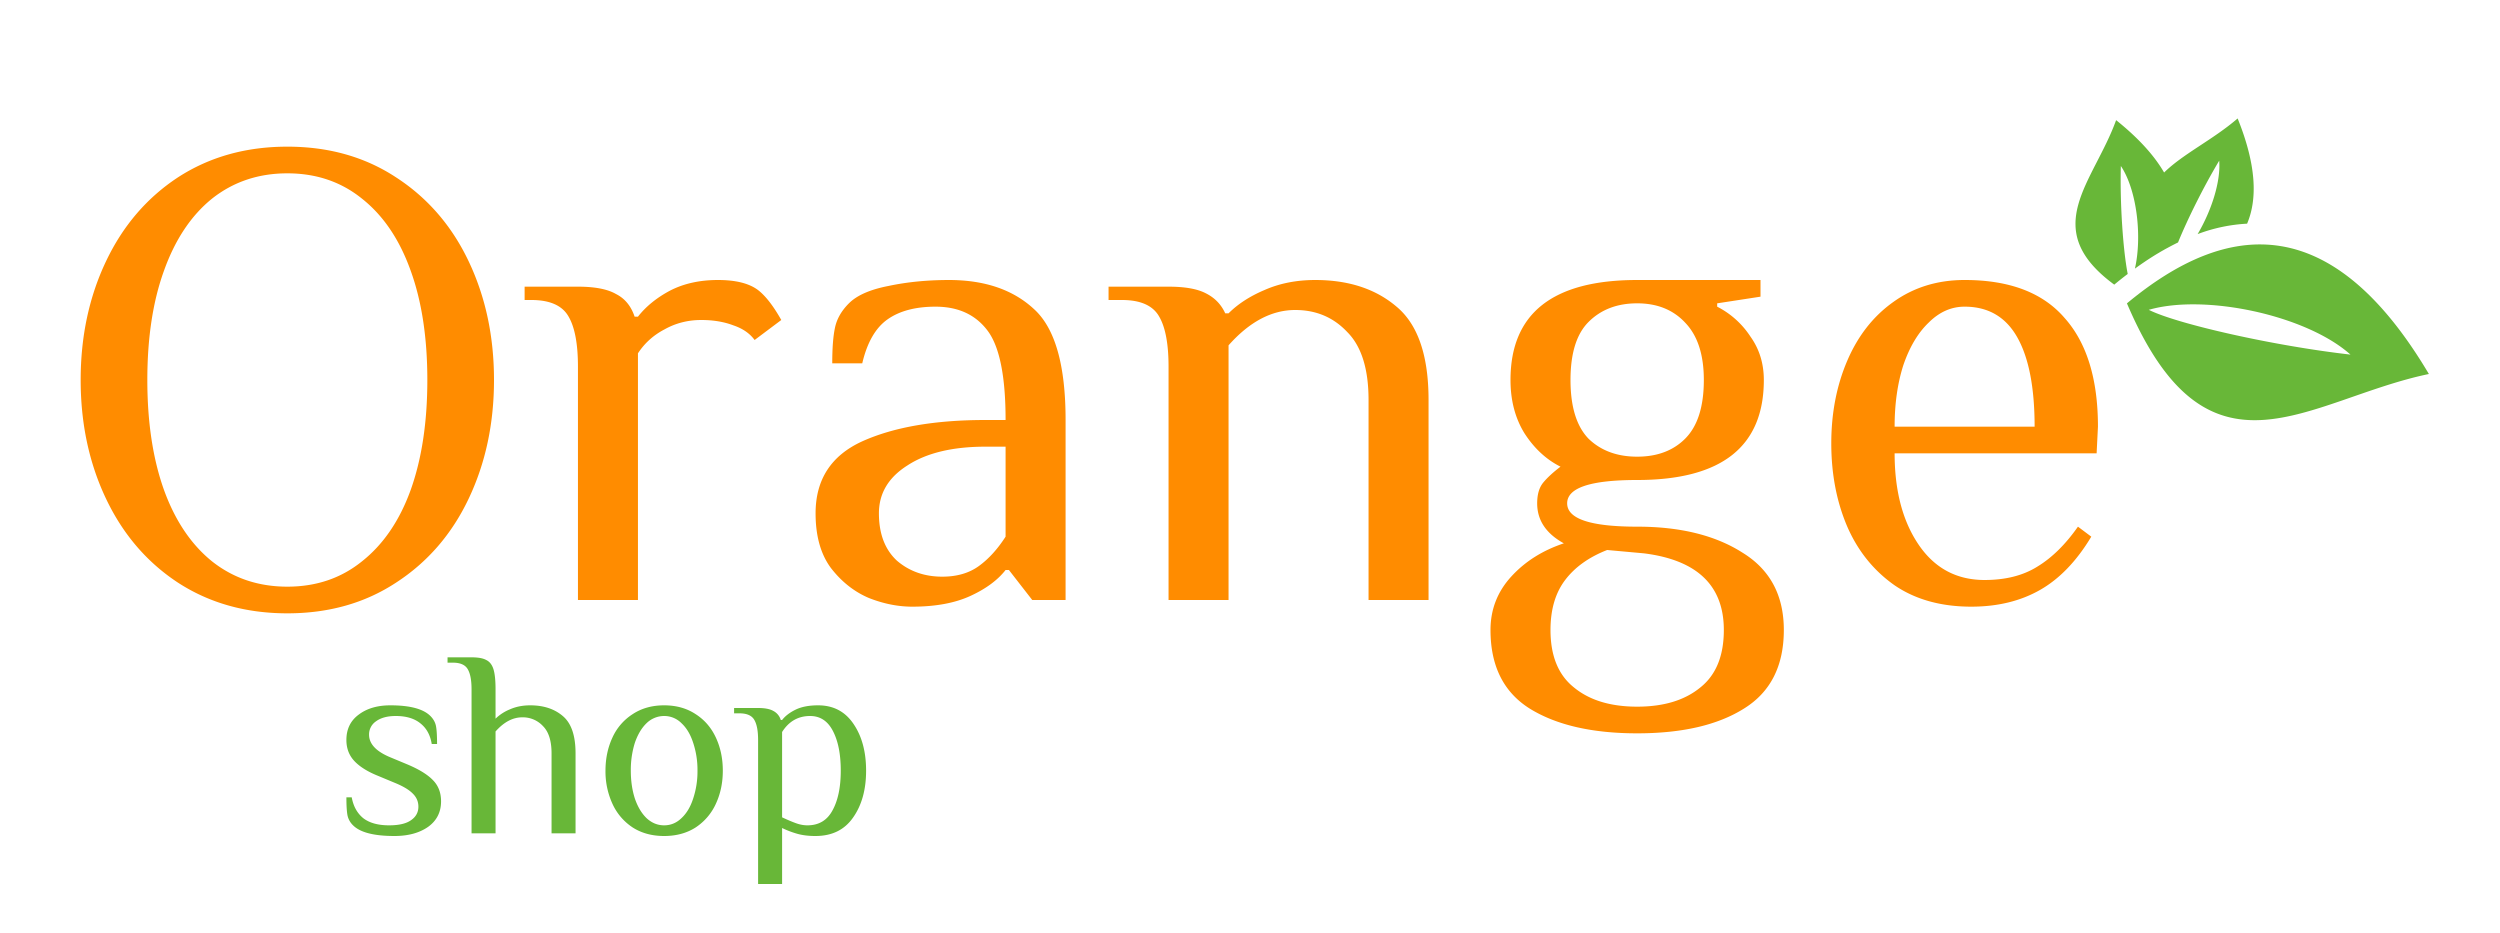 <svg width="150" height="56" fill="none" xmlns="http://www.w3.org/2000/svg"><path d="M134.826 13.42a9.868 9.868 0 00-2.968.626c.831-1.408 1.391-3.14 1.295-4.406-.927 1.548-1.894 3.493-2.471 4.907a16.7 16.7 0 00-.515.264l-.006.003-.021.011-.008.004-.004.002-.03.017-.005.003-.024.012-.027.015-.043.023c-.048.027-.095.05-.138.076l-.067.039h-.002l-.065.037-.007.004-.019.012-.01.004-.018.01-.019.012-.005.003-.021.012-.006.003-.003.003-.032.019-.006.003-.042.026-.004.002-.015.01-.009.005-.023.012-.002.001-.019.012-.013.007-.011.008-.023.012-.037.023-.121.074-.009.006c-.395.245-.784.51-1.158.781.44-1.924.121-4.72-.844-6.159-.061 2.249.134 5.069.412 6.48-.276.207-.545.422-.808.64-4.562-3.354-1.237-6.128.112-9.87 1.359 1.089 2.297 2.136 2.879 3.143 1.152-1.13 2.935-1.97 4.412-3.245 1.111 2.755 1.206 4.806.568 6.314zm10.907 9.02c-7.301 1.523-13.229 7.24-18.117-4.238 6.084-5.058 12.316-5.542 18.117 4.239zm-4.705-1.164c-2.645-2.365-8.729-3.666-12.102-2.686 1.717.858 7.538 2.168 12.102 2.686zM23.664 50.16c-1.227 0-2.053-.213-2.48-.64a1.159 1.159 0 01-.336-.608c-.043-.235-.064-.592-.064-1.072h.32c.096.533.325.95.688 1.248.373.288.89.432 1.552.432.587 0 1.024-.101 1.312-.304.299-.203.448-.475.448-.816 0-.31-.117-.576-.352-.8-.224-.224-.587-.437-1.088-.64l-.96-.4c-.64-.256-1.12-.555-1.44-.896-.32-.341-.48-.763-.48-1.264 0-.65.245-1.157.736-1.52.49-.373 1.125-.56 1.904-.56 1.173 0 1.973.213 2.4.64.181.181.293.384.336.608.043.224.064.581.064 1.072h-.32c-.085-.533-.31-.944-.672-1.232-.363-.299-.859-.448-1.488-.448-.501 0-.896.107-1.184.32a.945.945 0 00-.416.8c0 .555.427 1.008 1.28 1.36l.96.4c.725.299 1.253.619 1.584.96.33.33.496.757.496 1.28 0 .65-.261 1.163-.784 1.536-.523.363-1.195.544-2.016.544zm4.629-8.8c0-.544-.075-.944-.224-1.2-.15-.267-.448-.4-.896-.4h-.32v-.32h1.44c.394 0 .688.053.88.16.202.096.346.277.432.544.085.267.128.672.128 1.216v1.76a2.69 2.69 0 01.864-.56c.362-.16.768-.24 1.216-.24.8 0 1.45.213 1.952.64.512.427.768 1.173.768 2.24V50h-1.44v-4.8c0-.747-.171-1.29-.512-1.632a1.64 1.64 0 00-1.248-.528c-.566 0-1.099.283-1.6.848V50h-1.44v-8.64zm11.556 8.8c-.725 0-1.354-.17-1.888-.512a3.367 3.367 0 01-1.216-1.424 4.653 4.653 0 01-.416-1.984c0-.725.139-1.387.416-1.984a3.262 3.262 0 011.216-1.408c.534-.352 1.163-.528 1.888-.528.726 0 1.355.176 1.888.528.534.341.939.81 1.216 1.408.278.597.416 1.259.416 1.984 0 .725-.138 1.387-.416 1.984a3.369 3.369 0 01-1.216 1.424c-.533.341-1.162.512-1.888.512zm0-.64c.395 0 .742-.144 1.04-.432.31-.288.544-.683.704-1.184a5.14 5.14 0 00.256-1.664 5.14 5.14 0 00-.256-1.664c-.16-.501-.394-.896-.704-1.184a1.453 1.453 0 00-1.04-.432 1.51 1.51 0 00-1.056.432c-.298.288-.533.683-.704 1.184a5.453 5.453 0 00-.24 1.664c0 .608.08 1.163.24 1.664.171.501.406.896.704 1.184.31.288.662.432 1.056.432zm5.637-5.12c0-.544-.075-.944-.224-1.2-.15-.267-.448-.4-.896-.4h-.32v-.32h1.44c.405 0 .71.059.912.176a.89.89 0 01.448.544h.08c.192-.245.464-.453.816-.624.352-.17.8-.256 1.344-.256.917 0 1.626.373 2.128 1.12.501.736.752 1.67.752 2.8 0 1.141-.262 2.08-.784 2.816-.512.736-1.264 1.104-2.256 1.104-.406 0-.763-.043-1.072-.128a5.494 5.494 0 01-.928-.352v3.36h-1.44V44.4zm2.96 5.12c.682 0 1.184-.299 1.504-.896.33-.597.496-1.392.496-2.384 0-.981-.155-1.77-.464-2.368-.31-.608-.768-.912-1.376-.912-.715 0-1.275.32-1.68.96v5.12c.32.15.597.267.832.352.234.085.464.128.688.128z" fill="#68B738"/><path d="M17.24 36.8c-2.48 0-4.667-.613-6.56-1.84-1.867-1.227-3.307-2.907-4.32-5.04-1.013-2.133-1.52-4.507-1.52-7.12 0-2.613.507-4.987 1.52-7.12s2.453-3.813 4.32-5.04c1.893-1.227 4.08-1.84 6.56-1.84 2.48 0 4.653.613 6.52 1.84 1.893 1.227 3.347 2.907 4.36 5.04 1.013 2.133 1.52 4.507 1.52 7.12 0 2.613-.507 4.987-1.52 7.12s-2.467 3.813-4.36 5.04c-1.867 1.227-4.04 1.84-6.52 1.84zm0-1.6c1.733 0 3.227-.507 4.48-1.52 1.28-1.013 2.253-2.44 2.92-4.28.667-1.867 1-4.067 1-6.6 0-2.533-.333-4.72-1-6.56-.667-1.867-1.64-3.307-2.92-4.32-1.253-1.013-2.747-1.52-4.48-1.52-1.733 0-3.24.507-4.52 1.52-1.253 1.013-2.213 2.453-2.88 4.32-.667 1.84-1 4.027-1 6.56 0 2.533.333 4.733 1 6.6.667 1.84 1.627 3.267 2.88 4.28 1.28 1.013 2.787 1.52 4.52 1.52zM34.677 22c0-1.36-.187-2.36-.56-3-.374-.667-1.12-1-2.24-1h-.4v-.8h3.2c1.013 0 1.773.147 2.28.44.533.267.906.72 1.12 1.36h.2c.48-.613 1.12-1.133 1.92-1.56.826-.427 1.786-.64 2.88-.64 1.066 0 1.866.2 2.4.6.453.347.92.947 1.4 1.8l-1.6 1.2c-.294-.4-.72-.693-1.28-.88-.56-.213-1.2-.32-1.92-.32-.8 0-1.534.187-2.2.56-.667.347-1.2.827-1.6 1.44V36h-3.6V22zm20.058 14.4c-.853 0-1.72-.173-2.6-.52-.88-.373-1.64-.973-2.28-1.8-.613-.827-.92-1.92-.92-3.28 0-2.027.933-3.467 2.8-4.32 1.893-.853 4.36-1.28 7.4-1.28h1.2c0-2.613-.36-4.4-1.08-5.36-.72-.96-1.76-1.44-3.12-1.44-1.2 0-2.16.253-2.88.76-.72.507-1.227 1.387-1.52 2.64h-1.8c0-.907.053-1.613.16-2.12.107-.533.387-1.027.84-1.48.48-.48 1.267-.827 2.36-1.04 1.12-.24 2.333-.36 3.64-.36 2.16 0 3.867.587 5.12 1.76 1.253 1.147 1.88 3.36 1.88 6.64V36h-2l-1.4-1.8h-.2c-.48.613-1.187 1.133-2.12 1.56-.933.427-2.093.64-3.48.64zm1.8-1.8c.88 0 1.613-.213 2.2-.64.587-.427 1.12-1.013 1.6-1.76v-5.4h-1.2c-1.973 0-3.533.373-4.68 1.12-1.147.72-1.72 1.68-1.72 2.88 0 1.227.36 2.173 1.08 2.84.747.64 1.653.96 2.72.96zM70.113 22c0-1.36-.187-2.36-.56-3-.373-.667-1.12-1-2.24-1h-.8v-.8h3.6c.987 0 1.733.133 2.24.4.533.267.92.667 1.16 1.2h.2c.56-.56 1.28-1.027 2.16-1.4.906-.4 1.92-.6 3.04-.6 2 0 3.627.533 4.88 1.6 1.28 1.067 1.92 2.933 1.92 5.6v12h-3.6V24c0-1.867-.427-3.227-1.28-4.08-.827-.88-1.867-1.32-3.12-1.32-1.413 0-2.747.707-4 2.12V36h-3.6V22zM98.23 44c-2.694 0-4.84-.493-6.44-1.48-1.574-.987-2.36-2.56-2.36-4.72 0-1.227.413-2.293 1.24-3.2.826-.907 1.88-1.573 3.16-2-1.067-.587-1.6-1.387-1.6-2.4 0-.533.12-.947.36-1.24.24-.293.586-.613 1.04-.96-.854-.427-1.574-1.093-2.16-2-.56-.907-.84-1.973-.84-3.2 0-4 2.533-6 7.6-6h7.4v1l-2.6.4v.2a5.212 5.212 0 012 1.8c.533.747.8 1.613.8 2.6 0 4-2.534 6-7.6 6-2.8 0-4.2.467-4.2 1.4 0 .933 1.4 1.4 4.2 1.4 2.586 0 4.693.52 6.32 1.56 1.653 1.013 2.48 2.56 2.48 4.64 0 2.16-.8 3.733-2.4 4.72-1.574.987-3.707 1.48-6.4 1.48zm0-16.6c1.2 0 2.16-.36 2.88-1.08.746-.747 1.12-1.92 1.12-3.52 0-1.52-.374-2.667-1.12-3.44-.72-.773-1.68-1.16-2.88-1.16s-2.174.373-2.92 1.12c-.72.72-1.08 1.88-1.08 3.48s.36 2.773 1.08 3.52c.746.72 1.72 1.08 2.92 1.08zm0 15c1.6 0 2.866-.387 3.8-1.16.933-.747 1.4-1.893 1.4-3.44 0-2.667-1.6-4.2-4.8-4.6l-2.2-.2c-1.094.427-1.934 1.027-2.52 1.8-.587.773-.88 1.773-.88 3 0 1.547.466 2.693 1.4 3.44.933.773 2.2 1.16 3.8 1.16zm20.047-6c-1.813 0-3.347-.427-4.6-1.28-1.253-.88-2.2-2.053-2.84-3.52-.64-1.493-.96-3.16-.96-5 0-1.813.32-3.467.96-4.96.64-1.493 1.56-2.667 2.76-3.52 1.227-.88 2.653-1.32 4.28-1.32 2.693 0 4.693.76 6 2.28 1.333 1.493 2 3.667 2 6.52l-.08 1.6h-12.12c0 2.24.48 4.067 1.44 5.48.96 1.413 2.28 2.12 3.96 2.12 1.253 0 2.307-.267 3.16-.8.88-.533 1.693-1.333 2.44-2.4l.8.6c-.88 1.467-1.907 2.533-3.08 3.2-1.173.667-2.547 1-4.12 1zm3.8-10.8c0-2.347-.347-4.133-1.04-5.36-.693-1.227-1.747-1.84-3.16-1.84-.8 0-1.52.32-2.16.96-.64.613-1.147 1.467-1.52 2.56-.347 1.093-.52 2.32-.52 3.68h8.4z" fill="#FF8C00"/></svg>